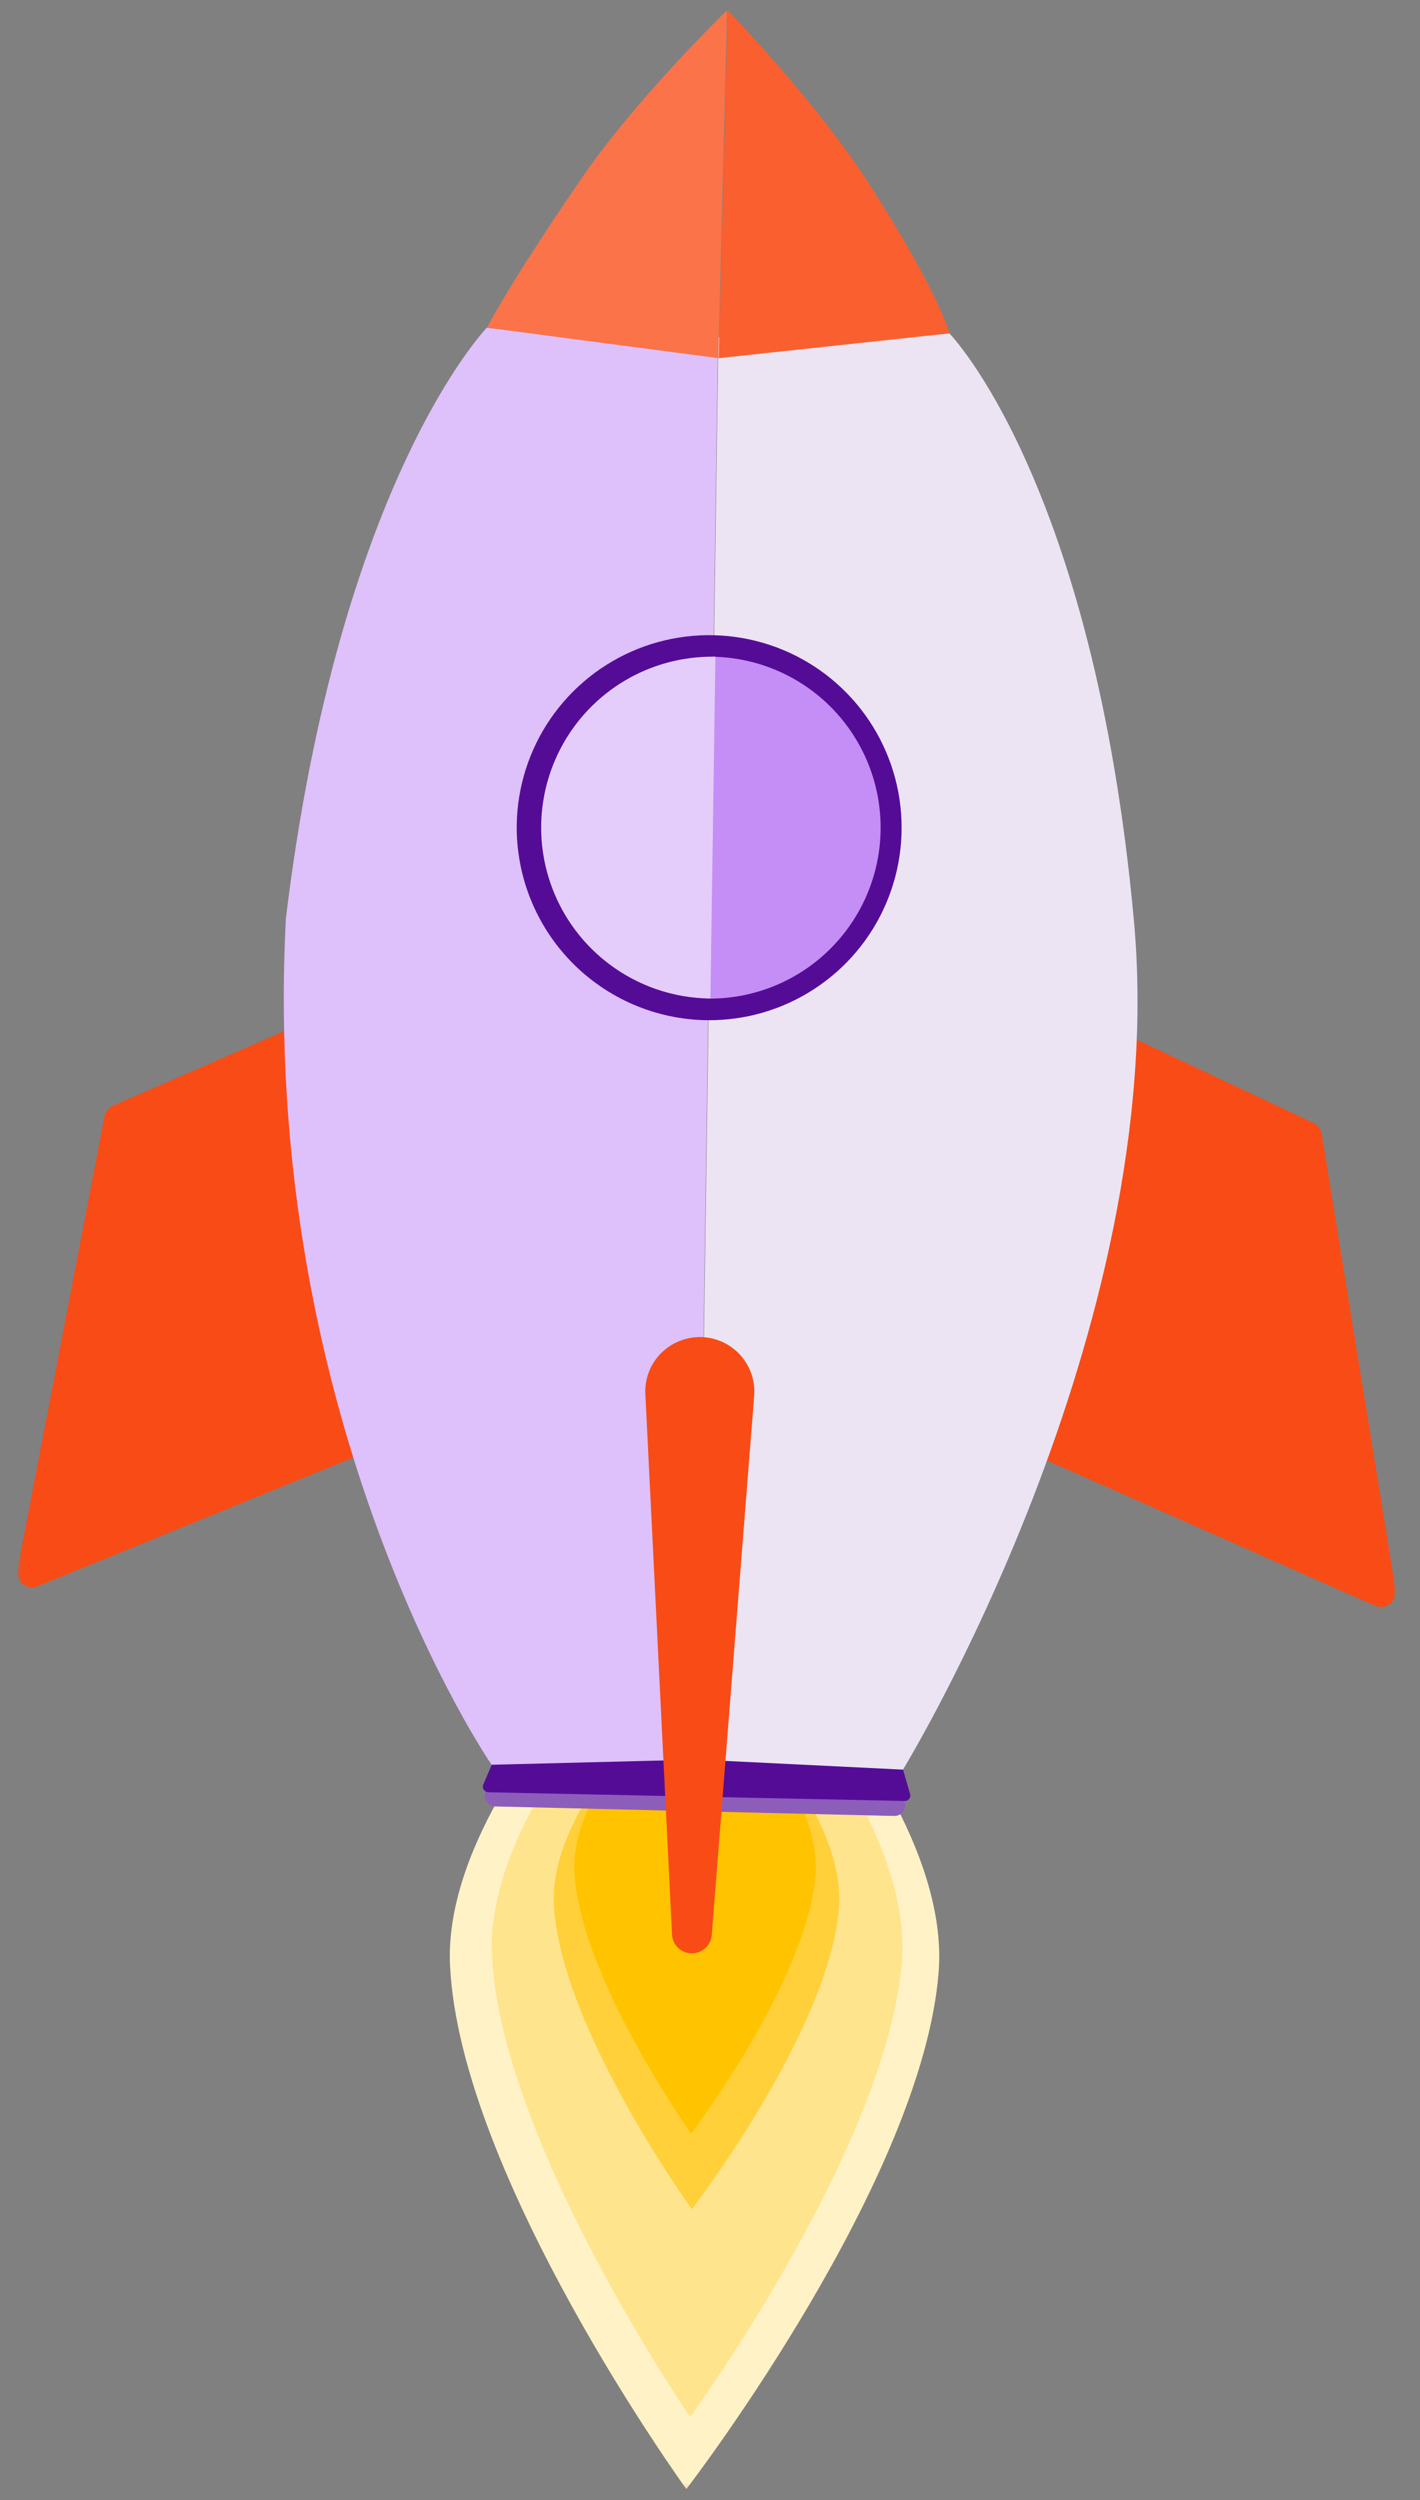 <svg width="283" height="498" viewBox="0 0 283 498" fill="none" xmlns="http://www.w3.org/2000/svg">
<rect x="0" y="0" width="283" height="498" fill="#808080" stroke="none"/>
<mask id="mask0_444_608" style="mask-type:luminance" maskUnits="userSpaceOnUse" x="0" y="0" width="283" height="498">
<path d="M8.018 0.003L0.775 493.882L275.532 497.91L282.774 4.031L8.018 0.003Z" fill="white"/>
</mask>
<g mask="url(#mask0_444_608)">
<path d="M166.412 340.924L139.587 310.586V310.693L111.925 340.193C111.925 340.193 88.544 366.685 89.686 391.386C91.626 433.449 136.826 495.85 136.826 495.85V495.743C138.272 493.861 183.876 434.065 187.072 392.75C188.996 368.098 166.412 340.924 166.412 340.924Z" fill="#FFF2C6"/>
<path d="M162.352 344.679L139.884 317.916V317.998L116.708 344.071C116.708 344.071 97.075 367.474 98.036 389.265C99.68 426.39 137.566 481.47 137.566 481.47V481.371C138.774 479.728 177.014 426.883 179.775 390.416C181.304 368.649 162.352 344.679 162.352 344.679Z" fill="#FFE48E"/>
<path d="M155.079 349.733L139.464 332.041V332.132L123.373 349.33C123.373 349.33 109.706 364.754 110.371 379.15C111.538 403.678 137.919 440.072 137.919 440.072V440.006C138.741 438.905 165.351 404.04 167.201 379.947C168.269 365.567 155.079 349.733 155.079 349.733Z" fill="#FFD039"/>
<path d="M152.325 347.399L139.094 332.222V332.271L125.444 347.062C125.444 347.062 113.938 360.325 114.472 372.692C115.458 393.711 137.755 424.985 137.755 424.985V424.936C138.469 423.991 161.004 394.056 162.533 373.382C163.478 360.99 152.325 347.399 152.325 347.399Z" fill="#FFC300"/>
<path d="M97.831 355.066L96.918 356.668C96.738 356.987 96.639 357.345 96.631 357.712C96.629 358.078 96.722 358.438 96.902 358.757C97.083 359.075 97.343 359.341 97.658 359.528C97.973 359.719 98.334 359.822 98.702 359.823L178.197 361.713C178.548 361.727 178.896 361.651 179.208 361.491C179.522 361.334 179.79 361.099 179.989 360.809C180.187 360.524 180.308 360.193 180.342 359.848C180.385 359.501 180.334 359.149 180.194 358.829L179.438 356.898L97.831 355.066Z" fill="#8D5DBA"/>
<path d="M97.288 356.997L180.292 358.731C180.458 358.737 180.624 358.706 180.777 358.64C180.928 358.574 181.062 358.476 181.171 358.353C181.279 358.229 181.358 358.083 181.402 357.925C181.443 357.764 181.443 357.594 181.402 357.432L178.862 348.648L99.802 347.276L96.252 355.616C96.219 355.779 96.219 355.947 96.252 356.109C96.29 356.27 96.36 356.421 96.458 356.553C96.56 356.685 96.689 356.794 96.836 356.873C96.977 356.944 97.13 356.986 97.288 356.997Z" fill="#540C97"/>
<path d="M79.208 195.571L22.559 220.222C22.116 220.416 21.727 220.715 21.425 221.093C21.12 221.466 20.914 221.91 20.825 222.384L3.468 312.657C3.365 313.182 3.407 313.725 3.592 314.226C3.775 314.729 4.091 315.172 4.506 315.51C4.922 315.847 5.421 316.065 5.95 316.141C6.481 316.223 7.024 316.158 7.52 315.952L82.306 285.475L79.208 195.571Z" fill="#F94B15"/>
<path d="M205.859 197.371L261.743 223.665C262.181 223.869 262.562 224.176 262.853 224.561C263.143 224.947 263.335 225.399 263.412 225.876L278.131 316.634C278.214 317.163 278.155 317.705 277.958 318.204C277.763 318.703 277.433 319.138 277.005 319.461C276.581 319.79 276.075 319.997 275.542 320.061C275.009 320.127 274.469 320.045 273.98 319.822L200.106 287.126L205.859 197.371Z" fill="#F94B15"/>
<path d="M225.978 183.303C217.949 95.725 189.201 66.398 189.201 66.398C189.201 66.398 160.388 68.797 148.332 67.54C146.828 67.384 145.973 67.466 143.187 67.17L139.078 350.481L179.956 352.485C179.956 352.485 233.481 265.162 225.978 183.303Z" fill="#ECE4F3"/>
<path d="M56.977 182.925C67.562 95.618 97.025 65.272 97.025 65.272C97.025 65.272 125.789 68.518 137.869 67.622C139.382 67.507 141.157 67.359 143.104 67.178L138.995 350.489L97.97 351.516C97.97 351.516 51.693 284.39 56.977 182.925Z" fill="#DEC0FA"/>
<path d="M97.05 65.272C97.05 65.272 100.978 57.342 115.697 35.805C126.767 19.585 144.929 2 144.929 2L143.162 71.344L97.05 65.272Z" fill="#FA7349"/>
<path d="M189.201 66.398C189.201 66.398 187.36 58.698 173.274 36.726C162.68 20.201 145.044 2.09 145.044 2.09L143.244 71.344L189.201 66.398Z" fill="#FA5F2F"/>
<path d="M140.935 203.213C148.514 203.292 155.947 201.124 162.294 196.982C168.641 192.841 173.619 186.912 176.6 179.944C179.58 172.976 180.428 165.282 179.038 157.832C177.648 150.383 174.082 143.512 168.789 138.087C163.497 132.662 156.716 128.927 149.302 127.353C141.888 125.779 134.173 126.436 127.133 129.242C120.092 132.048 114.041 136.877 109.743 143.119C105.445 149.36 103.093 156.736 102.983 164.313C102.92 169.359 103.852 174.368 105.725 179.054C107.599 183.74 110.377 188.011 113.901 191.623C117.425 195.235 121.627 198.118 126.265 200.107C130.904 202.095 135.889 203.151 140.935 203.213Z" fill="#540C97"/>
<path d="M137.804 389.068C136.802 389.057 135.842 388.662 135.123 387.965C134.403 387.268 133.977 386.322 133.933 385.321L128.616 277.677C128.542 276.199 128.775 274.722 129.298 273.338C129.821 271.954 130.624 270.692 131.657 269.632C132.686 268.567 133.926 267.728 135.297 267.167C137.011 266.45 138.879 266.184 140.725 266.396C142.57 266.608 144.33 267.29 145.836 268.377C147.342 269.464 148.544 270.919 149.326 272.604C150.108 274.288 150.445 276.145 150.304 277.997L141.847 385.436C141.766 386.442 141.301 387.377 140.549 388.049C139.797 388.726 138.815 389.091 137.804 389.068Z" fill="#F94B15"/>
<path d="M141.963 130.812L140.936 198.907C149.967 199.043 158.682 195.587 165.165 189.298C171.647 183.009 175.365 174.403 175.502 165.373C175.638 156.343 172.181 147.629 165.891 141.147C159.601 134.666 150.994 130.948 141.963 130.812Z" fill="#C48EF6"/>
<path d="M142.579 130.812L141.584 198.891C137.098 198.849 132.664 197.921 128.538 196.161C124.411 194.4 120.673 191.841 117.539 188.632C114.405 185.422 111.936 181.625 110.274 177.458C108.612 173.291 107.791 168.837 107.856 164.352C107.922 159.866 108.873 155.438 110.656 151.322C112.439 147.205 115.017 143.481 118.244 140.365C121.471 137.248 125.282 134.799 129.458 133.16C133.634 131.521 138.093 130.723 142.579 130.812Z" fill="#E5CDFB"/>
</g>
</svg>
